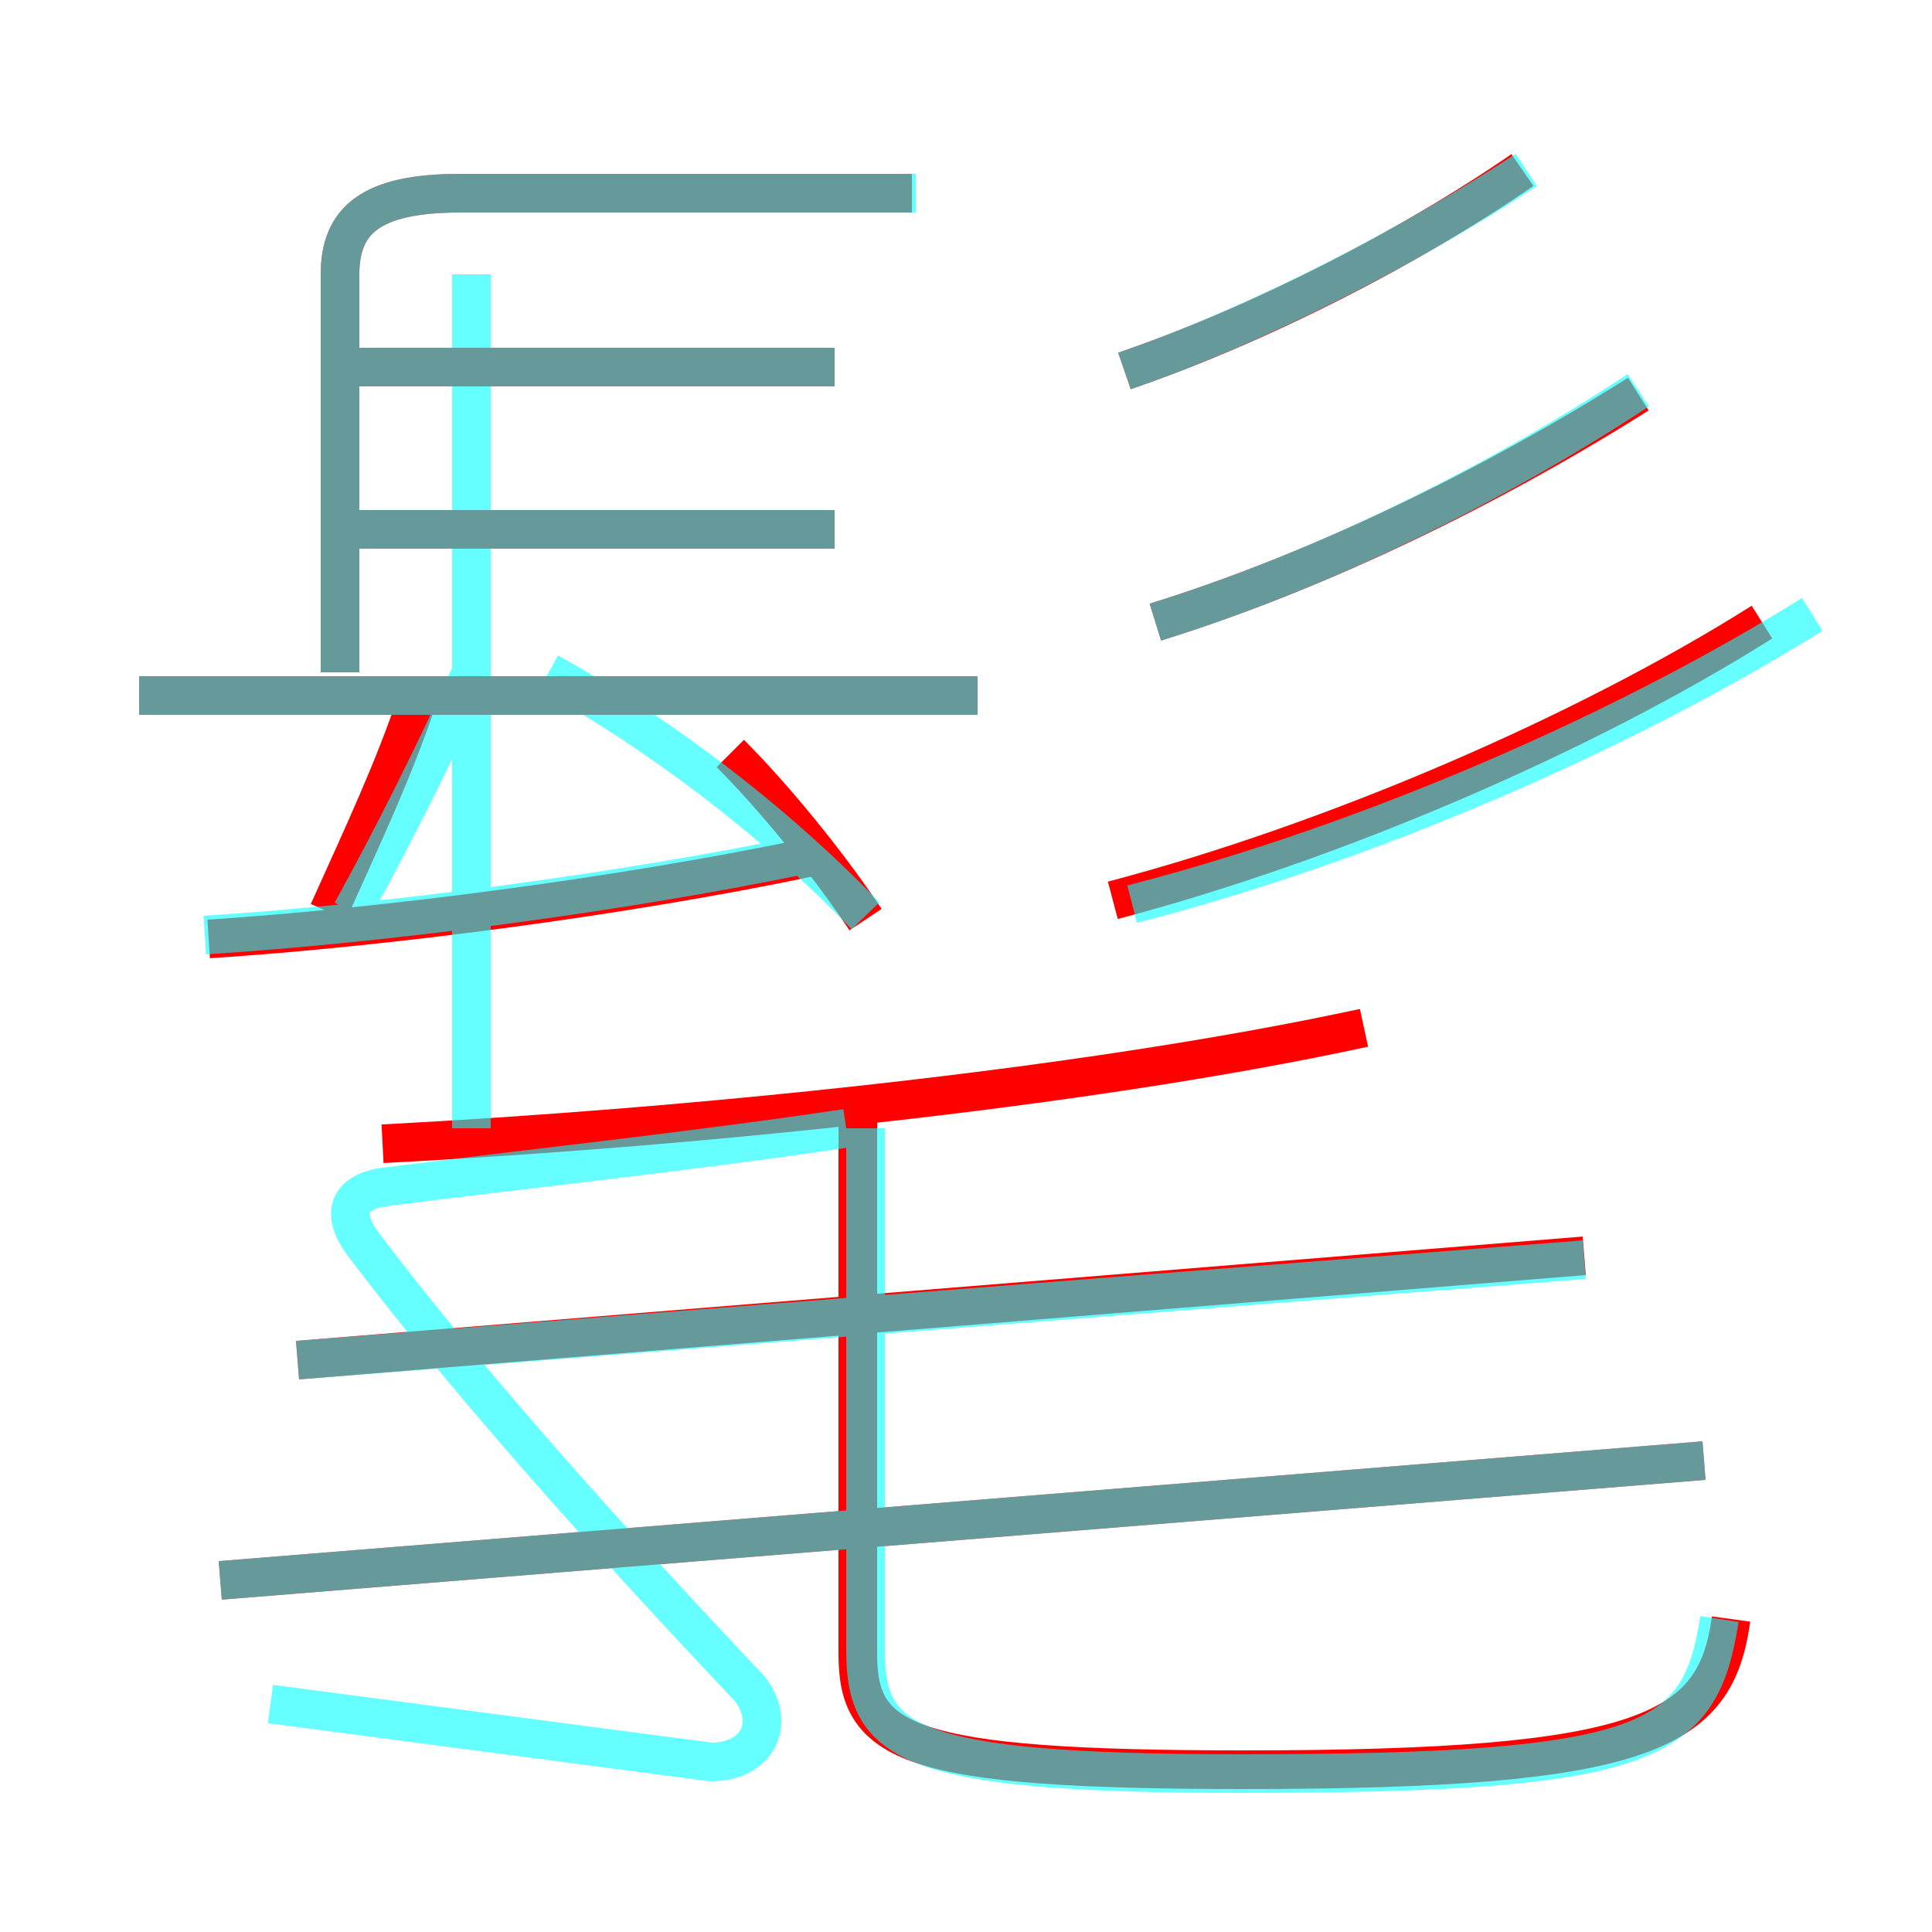 <?xml version='1.0' encoding='utf8'?>
<svg viewBox="0.0 -6.0 50.0 50.0" version="1.1" xmlns="http://www.w3.org/2000/svg">
<rect x="0.0" y="-6.0" width="50.0" height="50.0" fill="#333333" stroke="none"/>
<rect x="-1000" y="-1000" width="2000" height="2000" stroke="white" fill="white"/>
<g style="fill:none;stroke:rgba(255, 0, 0, 1);  stroke-width:1"><path d="M 44.8 -2.1 C 44.4 0.8 42.7 1.8 32.2 1.8 C 23.4 1.8 22.2 1.1 22.2 -1.2 L 22.2 -15.2 M 5.7 -3.1 L 44.1 -6.2 M 5.4 -19.7 C 10.0 -20.0 16.1 -20.8 20.9 -21.8 M 8.5 -20.4 C 9.4 -22.4 10.2 -24.1 10.8 -25.9 M 7.7 -8.8 L 41.0 -11.5 M 9.9 -14.4 C 17.6 -14.8 27.9 -15.8 35.3 -17.4 M 25.3 -26.0 L 3.6 -26.0 M 22.4 -20.2 C 21.4 -21.7 20.0 -23.4 18.9 -24.5 M 21.6 -30.3 L 9.0 -30.3 M 8.8 -26.6 L 8.8 -36.9 C 8.8 -38.3 9.6 -39.0 11.9 -39.0 L 23.6 -39.0 M 21.6 -34.5 L 9.0 -34.5 M 28.8 -20.7 C 34.5 -22.2 41.0 -25.0 45.6 -27.9 M 29.9 -27.9 C 34.1 -29.2 38.6 -31.4 42.4 -33.8 M 29.1 -34.4 C 32.6 -35.6 36.5 -37.6 39.4 -39.6" transform="translate(0.0 38.0)" />
</g>
<g style="fill:none;stroke:rgba(0, 255, 255, 0.6);  stroke-width:1">
<path d="M 44.5 -2.1 C 44.0 1.1 42.8 1.9 32.1 1.9 C 23.4 1.9 22.4 1.1 22.4 -1.3 L 22.4 -14.8 M 5.7 -3.1 L 44.1 -6.2 M 7.7 -8.8 L 41.0 -11.4 M 5.3 -19.8 C 10.0 -20.1 16.1 -20.9 20.9 -21.9 M 9.1 -20.4 C 10.2 -22.4 11.2 -24.4 12.2 -26.6 M 21.9 -14.8 C 17.9 -14.2 13.2 -13.7 10.1 -13.3 C 9.0 -13.2 8.8 -12.6 9.4 -11.8 C 12.2 -8.1 15.9 -4.0 19.4 -0.3 C 20.1 0.6 19.6 1.6 18.4 1.6 L 7.0 0.1 M 21.6 -30.3 L 9.1 -30.3 M 22.4 -20.3 C 19.9 -22.9 16.9 -25.1 14.2 -26.6 M 25.3 -26.0 L 3.6 -26.0 M 21.6 -34.5 L 9.1 -34.5 M 23.7 -39.0 L 11.9 -39.0 C 9.6 -39.0 8.8 -38.3 8.8 -36.9 L 8.8 -26.6 M 29.3 -20.6 C 35.5 -22.2 42.1 -25.1 46.9 -28.1 M 29.9 -27.9 C 34.1 -29.2 38.6 -31.4 42.4 -33.9 M 29.1 -34.4 C 32.6 -35.6 36.6 -37.7 39.5 -39.6 M 12.2 -14.8 L 12.2 -36.9" transform="translate(0.0 38.0)" />
</g>
</svg>
